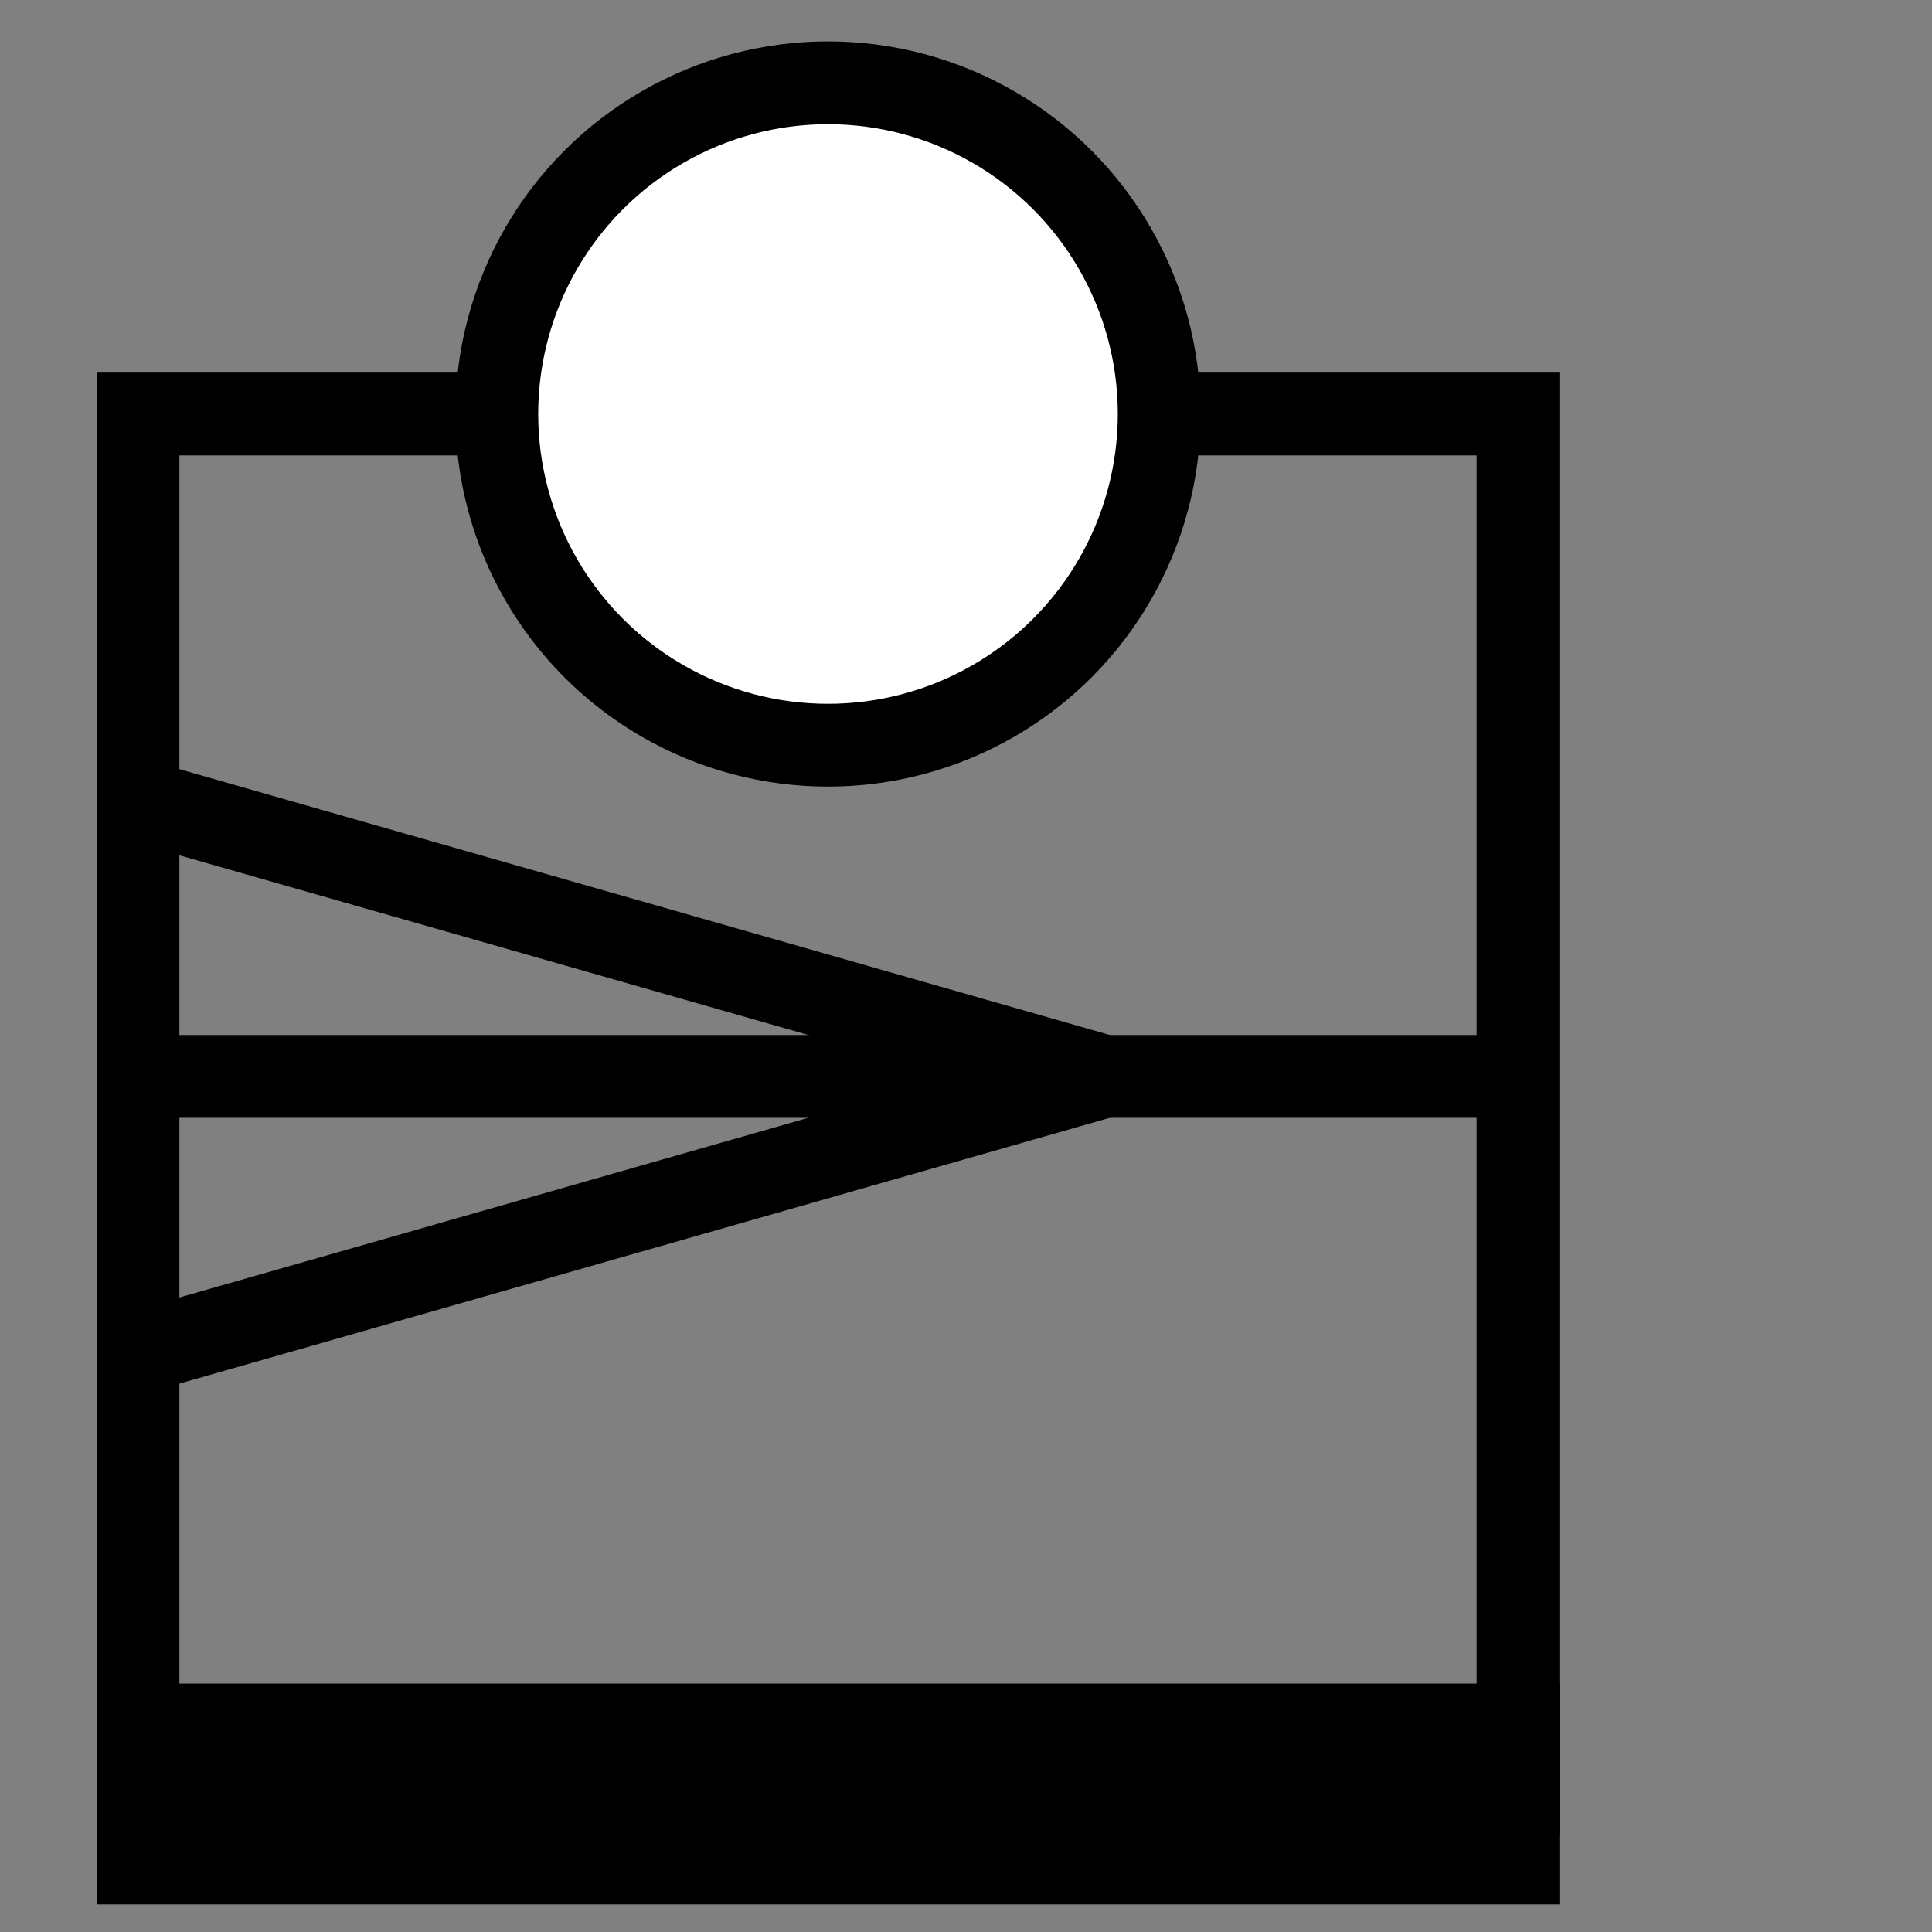 <svg height="70" width="70">
   <rect width="100%" height="100%" fill="#808080" stroke="none"/>
   <g transform="translate(0,-30) ">
    <rect x="5" y="45" width="50" height="50" stroke="black" fill="transparent" stroke-width="3"/>
    <line x1="5" y1="69" x2="55" y2="69" style="stroke:black;stroke-width:3" />
    
    <line x1="5" y1="59" x2="40" y2="69" style="stroke:black;stroke-width:3" />
    <line x1="5" y1="79" x2="40" y2="69" style="stroke:black;stroke-width:3" />
    
         <line x1="3.5" y1="95" x2="56.5" y2="95" style="stroke:black;stroke-width:8" />
         
          <circle cx="30" cy="45" r="12" fill="white" stroke="black" stroke-width="3"/>
  </g>
</svg>